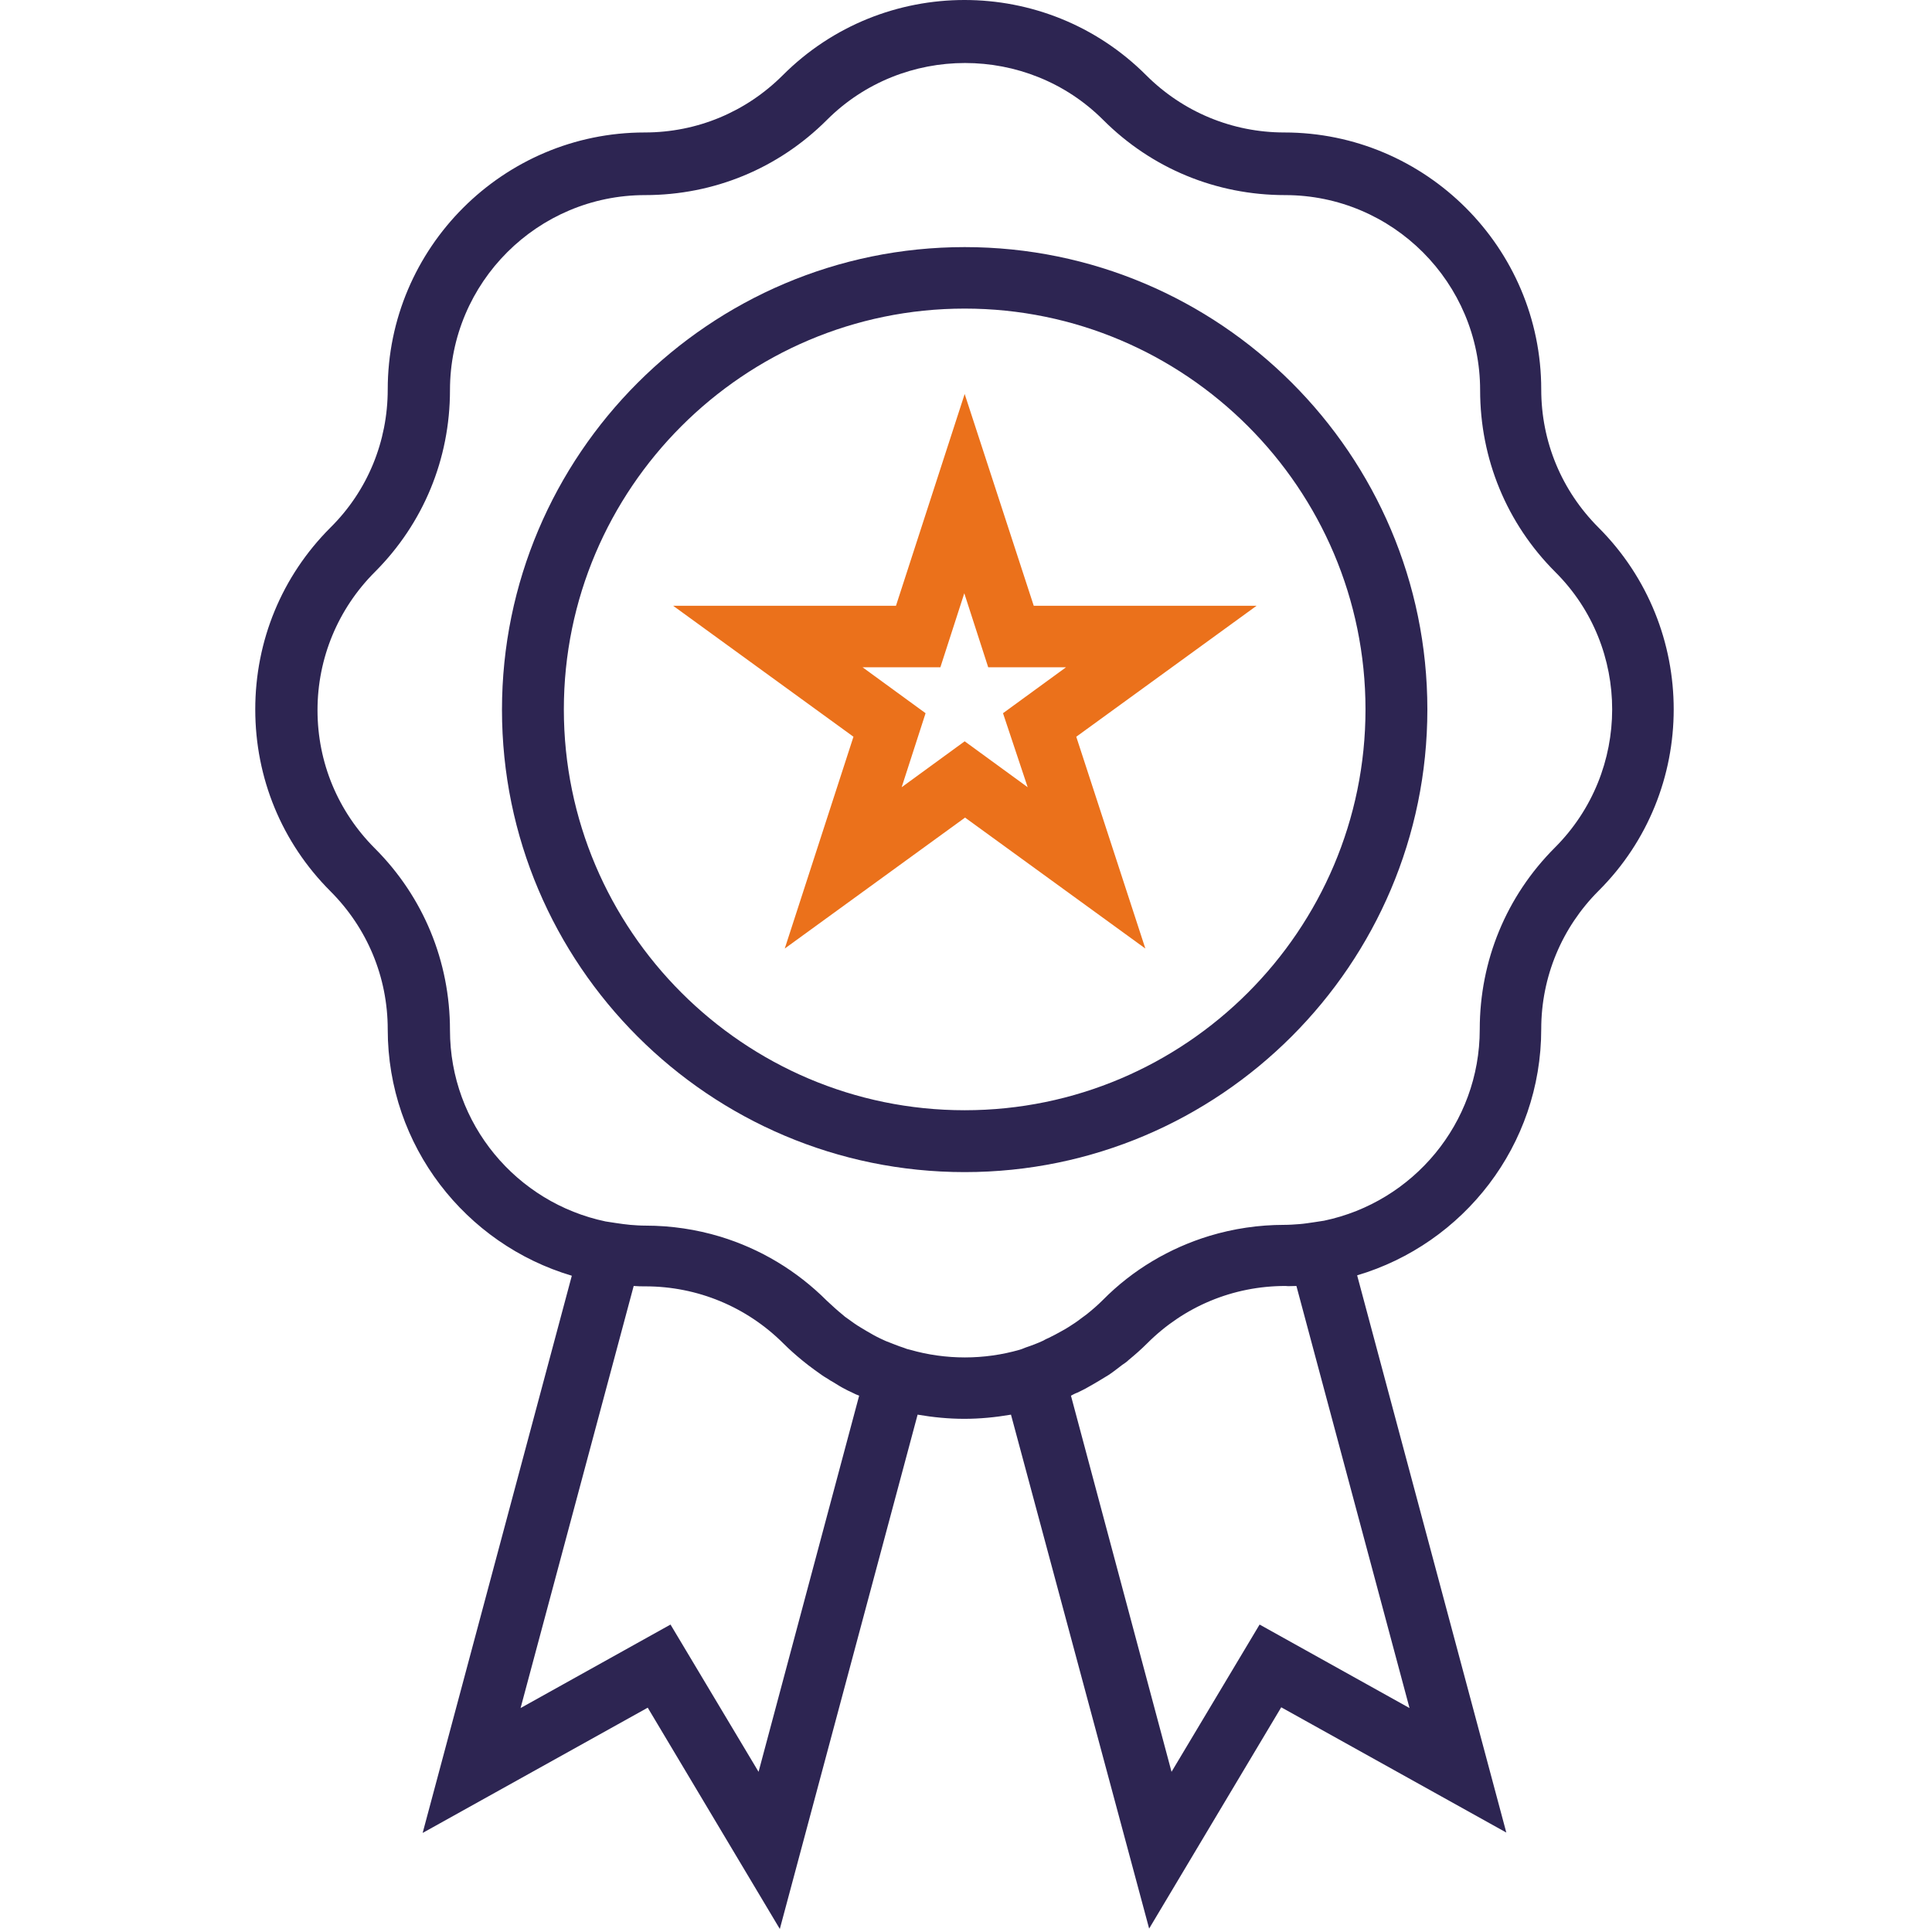 <?xml version="1.0" encoding="UTF-8" standalone="no"?>
<!DOCTYPE svg PUBLIC "-//W3C//DTD SVG 1.1//EN" "http://www.w3.org/Graphics/SVG/1.1/DTD/svg11.dtd">
<svg width="100%" height="100%" viewBox="0 0 509 509" version="1.1" xmlns="http://www.w3.org/2000/svg" xmlns:xlink="http://www.w3.org/1999/xlink" xml:space="preserve" xmlns:serif="http://www.serif.com/" style="fill-rule:evenodd;clip-rule:evenodd;stroke-linejoin:round;stroke-miterlimit:2;">
    <g>
        <g>
            <g>
                <path d="M421.15,139C411.45,129.3 406.05,116.4 406.05,102.6C406.05,65.3 375.65,34.9 338.35,34.9C324.65,34.9 311.65,29.5 301.95,19.8C275.55,-6.6 232.65,-6.6 206.25,19.8C196.55,29.5 183.65,34.9 169.85,34.9C132.55,34.9 102.15,65.3 102.15,102.6C102.15,116.3 96.85,129.3 87.05,139C74.25,151.8 67.25,168.8 67.25,186.9C67.25,205 74.25,222 87.05,234.8C96.75,244.5 102.15,257.4 102.15,271.2C102.15,301.9 122.65,327.8 150.65,336.1L111.35,482.9L170.65,449.9L205.45,508.2L241.75,372.7C245.85,373.4 249.95,373.8 254.05,373.8C258.15,373.8 262.25,373.4 266.35,372.7L302.75,508.1L337.55,449.8L396.85,482.8L357.55,336C385.55,327.7 406.05,301.8 406.05,271.1C406.05,257.4 411.45,244.4 421.15,234.7C447.55,208.4 447.55,165.4 421.15,139ZM199.85,466.8L176.65,428L137.15,450L166.95,338.8C168.05,338.9 169.05,338.9 170.05,338.9C183.75,338.9 196.75,344.3 206.45,354C208.05,355.6 209.65,357 211.35,358.4C211.85,358.8 212.35,359.2 212.85,359.6C214.05,360.5 215.25,361.4 216.55,362.3C217.25,362.8 218.05,363.2 218.75,363.7C219.85,364.3 220.85,365 221.95,365.6C222.85,366.1 223.85,366.6 224.75,367C225.15,367.2 225.75,367.5 226.35,367.7L199.85,466.8ZM371.35,450L331.85,428L308.65,466.8L282.15,367.7C282.75,367.4 283.25,367.1 283.85,366.9C284.85,366.4 285.75,366 286.75,365.4C287.85,364.8 288.85,364.2 289.85,363.6C290.65,363.1 291.35,362.7 292.15,362.2C293.35,361.4 294.45,360.5 295.65,359.6C296.25,359.2 296.85,358.8 297.35,358.3C299.05,356.9 300.65,355.5 302.25,353.9C311.95,344.2 324.85,338.8 338.65,338.8C339.45,338.9 340.45,338.8 341.55,338.8L371.35,450ZM409.65,223.3C396.85,236.1 389.85,253.1 389.85,271.2C389.85,296 372.25,316.7 348.85,321.6L346.25,322C344.85,322.2 343.65,322.4 342.35,322.5C341.05,322.6 339.65,322.7 338.35,322.7C331.55,322.7 324.95,323.7 318.65,325.6C308.15,328.8 298.45,334.5 290.55,342.5C289.15,343.9 287.75,345.1 286.25,346.3C285.75,346.7 285.25,347 284.75,347.4C283.75,348.2 282.65,348.9 281.55,349.6C281.05,349.9 280.45,350.3 279.85,350.6C278.65,351.3 277.45,351.9 276.25,352.5C275.75,352.7 275.35,352.9 274.85,353.2C273.35,353.9 271.75,354.5 270.25,355C269.95,355.1 269.55,355.3 269.25,355.4L268.65,355.6C259.25,358.3 249.15,358.3 239.75,355.6L238.95,355.4C238.65,355.3 238.45,355.2 238.15,355.1C236.55,354.6 234.95,353.9 233.35,353.3C232.95,353.1 232.45,352.9 232.05,352.7C230.75,352.1 229.55,351.4 228.35,350.7C227.85,350.4 227.35,350.1 226.85,349.8C225.65,349.1 224.55,348.3 223.45,347.5C223.05,347.2 222.55,346.9 222.15,346.5C220.65,345.3 219.25,344 217.85,342.7C209.85,334.7 200.25,329 189.75,325.8C183.45,323.9 176.85,322.9 170.05,322.9C168.65,322.9 167.35,322.8 166.05,322.7C164.85,322.6 163.55,322.4 162.15,322.2L159.55,321.8C136.15,316.9 118.55,296.2 118.55,271.4C118.55,253.3 111.55,236.3 98.75,223.5C89.05,213.8 83.65,200.9 83.65,187.1C83.65,173.4 89.05,160.4 98.75,150.7C111.55,137.9 118.55,120.9 118.55,102.8C118.55,74.4 141.65,51.4 169.95,51.4C188.05,51.4 205.05,44.4 217.85,31.6C227.85,21.6 241.05,16.6 254.25,16.6C267.45,16.6 280.65,21.6 290.65,31.6C303.45,44.4 320.45,51.4 338.55,51.4C366.95,51.4 389.95,74.5 389.95,102.8C389.95,120.9 396.95,137.9 409.75,150.7C429.75,170.6 429.75,203.2 409.65,223.3Z" style="fill:rgb(45,37,82);fill-rule:nonzero;"/>
                <path d="M254.15,65.1C186.95,65.1 132.25,119.8 132.25,187C132.25,254.2 186.95,308.8 254.15,308.8C321.35,308.8 376.05,254.1 376.05,186.9C376.05,119.7 321.35,65.1 254.15,65.1ZM254.15,292.5C195.95,292.5 148.55,245.1 148.55,186.9C148.55,128.7 195.95,81.3 254.15,81.3C312.35,81.3 359.75,128.7 359.75,186.9C359.75,245.1 312.35,292.5 254.15,292.5Z" style="fill:rgb(45,37,82);fill-rule:nonzero;"/>
                <path d="M254.15,103.8L236.05,159.6L177.35,159.6L224.85,194.1L206.75,249.9L254.25,215.4L301.75,249.9L283.55,194.1L331.05,159.6L272.35,159.6L254.15,103.8ZM270.75,207.4L254.15,195.3L237.55,207.4L243.85,187.9L227.25,175.8L247.75,175.8L254.05,156.3L260.35,175.8L280.85,175.8L264.25,187.9L270.75,207.4Z" style="fill:rgb(235,113,27);fill-rule:nonzero;"/>
            </g>
        </g>
    </g>
</svg>
